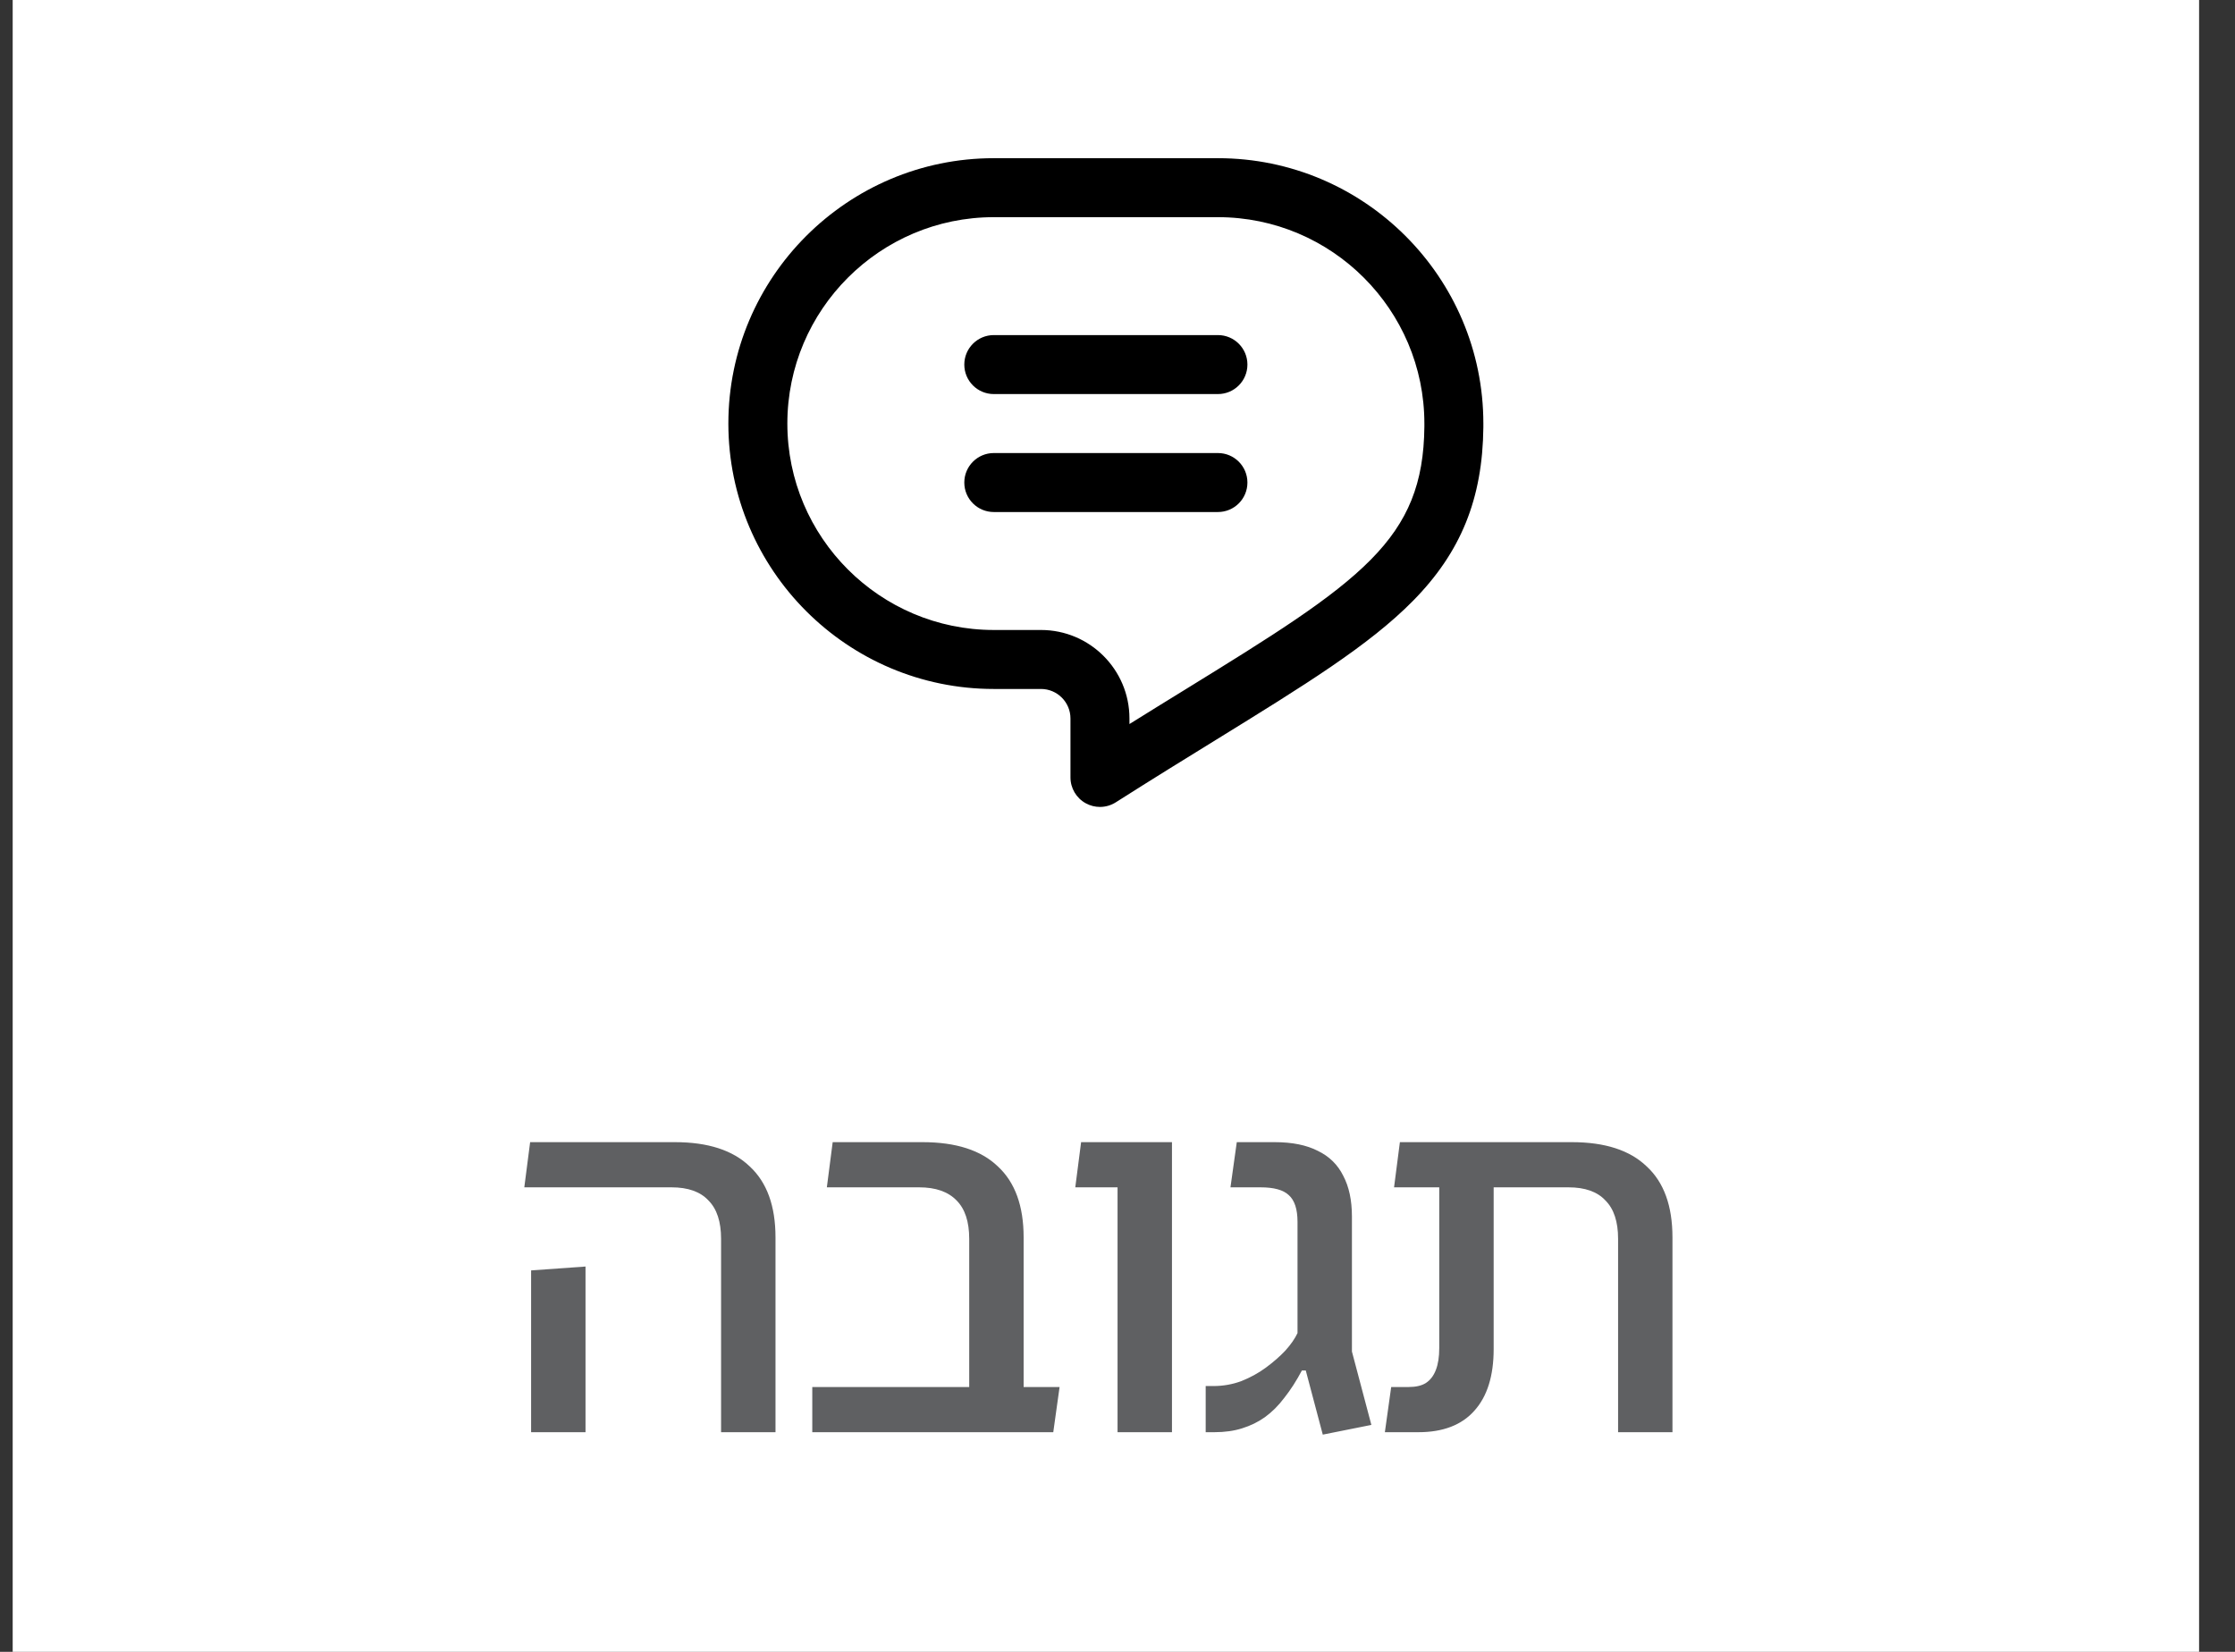<svg width="46" height="34" viewBox="0 0 46 34" fill="none" xmlns="http://www.w3.org/2000/svg">
<rect x="0" y="0" width="46" height="34" fill="#333333" stroke="none"/>
<rect width="45" height="49" transform="translate(0.261 -7.521)" fill="white"/>
<path d="M22.639 16.609C22.539 16.609 22.438 16.584 22.347 16.534C22.153 16.428 22.032 16.224 22.032 16.002V14.788C22.032 14.454 21.76 14.181 21.425 14.181H20.454C17.442 14.181 14.991 11.731 14.991 8.718C14.991 5.706 17.442 3.256 20.454 3.256H25.067C28.079 3.256 30.53 5.706 30.53 8.718C30.53 8.743 30.53 8.768 30.53 8.793C30.515 10.265 30.068 11.368 29.08 12.369C28.176 13.286 26.855 14.1 25.027 15.228C24.411 15.608 23.713 16.038 22.965 16.514C22.866 16.577 22.753 16.609 22.639 16.609ZM20.454 4.47C18.111 4.47 16.205 6.376 16.205 8.718C16.205 11.061 18.111 12.967 20.454 12.967H21.425C22.43 12.967 23.246 13.784 23.246 14.788V14.903C23.651 14.65 24.034 14.414 24.39 14.195C26.146 13.112 27.415 12.329 28.216 11.517C28.986 10.736 29.305 9.944 29.316 8.782C29.316 8.761 29.316 8.74 29.316 8.718C29.316 6.376 27.41 4.47 25.067 4.47H20.454Z" fill="black"/>
<path d="M25.067 8.111H20.454C20.119 8.111 19.847 7.84 19.847 7.504C19.847 7.169 20.119 6.897 20.454 6.897H25.067C25.402 6.897 25.674 7.169 25.674 7.504C25.674 7.84 25.402 8.111 25.067 8.111Z" fill="black"/>
<path d="M25.067 10.539H20.454C20.119 10.539 19.847 10.268 19.847 9.932C19.847 9.597 20.119 9.325 20.454 9.325H25.067C25.402 9.325 25.674 9.597 25.674 9.932C25.674 10.268 25.402 10.539 25.067 10.539Z" fill="black"/>
<path d="M14.841 29.479V25.499C14.841 25.145 14.754 24.882 14.581 24.709C14.414 24.529 14.161 24.439 13.821 24.439H10.791L10.911 23.509H13.891C14.571 23.509 15.084 23.675 15.431 24.009C15.784 24.335 15.961 24.822 15.961 25.469V29.479H14.841ZM10.931 29.479V26.149L12.051 26.069V29.479H10.931ZM19.948 29.479V25.499C19.948 25.145 19.861 24.882 19.688 24.709C19.514 24.529 19.258 24.439 18.918 24.439H17.018L17.138 23.509H18.988C19.674 23.509 20.191 23.675 20.538 24.009C20.891 24.335 21.068 24.822 21.068 25.469V28.659C21.034 28.799 20.971 28.939 20.878 29.079C20.784 29.212 20.688 29.345 20.588 29.479H19.948ZM16.718 29.479V28.549H21.808L21.678 29.479H16.718ZM23.001 29.479V23.509H24.121V29.479H23.001ZM22.131 24.439L22.251 23.509H23.741V24.439H22.131ZM27.225 29.529L26.875 28.209H26.795C26.682 28.422 26.562 28.609 26.435 28.769C26.315 28.929 26.182 29.062 26.035 29.169C25.895 29.269 25.739 29.345 25.565 29.399C25.399 29.452 25.209 29.479 24.995 29.479H24.815V28.529H24.975C25.175 28.529 25.365 28.495 25.545 28.429C25.732 28.355 25.902 28.262 26.055 28.149C26.209 28.035 26.342 27.919 26.455 27.799C26.569 27.672 26.652 27.552 26.705 27.439V25.149C26.705 24.889 26.645 24.705 26.525 24.599C26.412 24.492 26.219 24.439 25.945 24.439H25.325L25.455 23.509H26.235C26.595 23.509 26.892 23.569 27.125 23.689C27.359 23.802 27.532 23.972 27.645 24.199C27.765 24.425 27.825 24.705 27.825 25.039V27.819L28.225 29.329L27.225 29.529ZM33.303 29.479V25.499C33.303 25.145 33.216 24.882 33.042 24.709C32.876 24.529 32.623 24.439 32.282 24.439H29.622V23.509H32.352C33.032 23.509 33.546 23.675 33.892 24.009C34.246 24.335 34.422 24.822 34.422 25.469V29.479H33.303ZM28.503 29.479L28.633 28.549H28.992C29.139 28.549 29.256 28.522 29.343 28.469C29.436 28.409 29.506 28.319 29.552 28.199C29.599 28.079 29.622 27.929 29.622 27.749V23.749H30.742V27.769C30.742 28.322 30.609 28.745 30.343 29.039C30.082 29.332 29.699 29.479 29.192 29.479H28.503ZM28.692 24.439L28.812 23.509H30.203V24.439H28.692Z" fill="#5F6062"/>
</svg>
